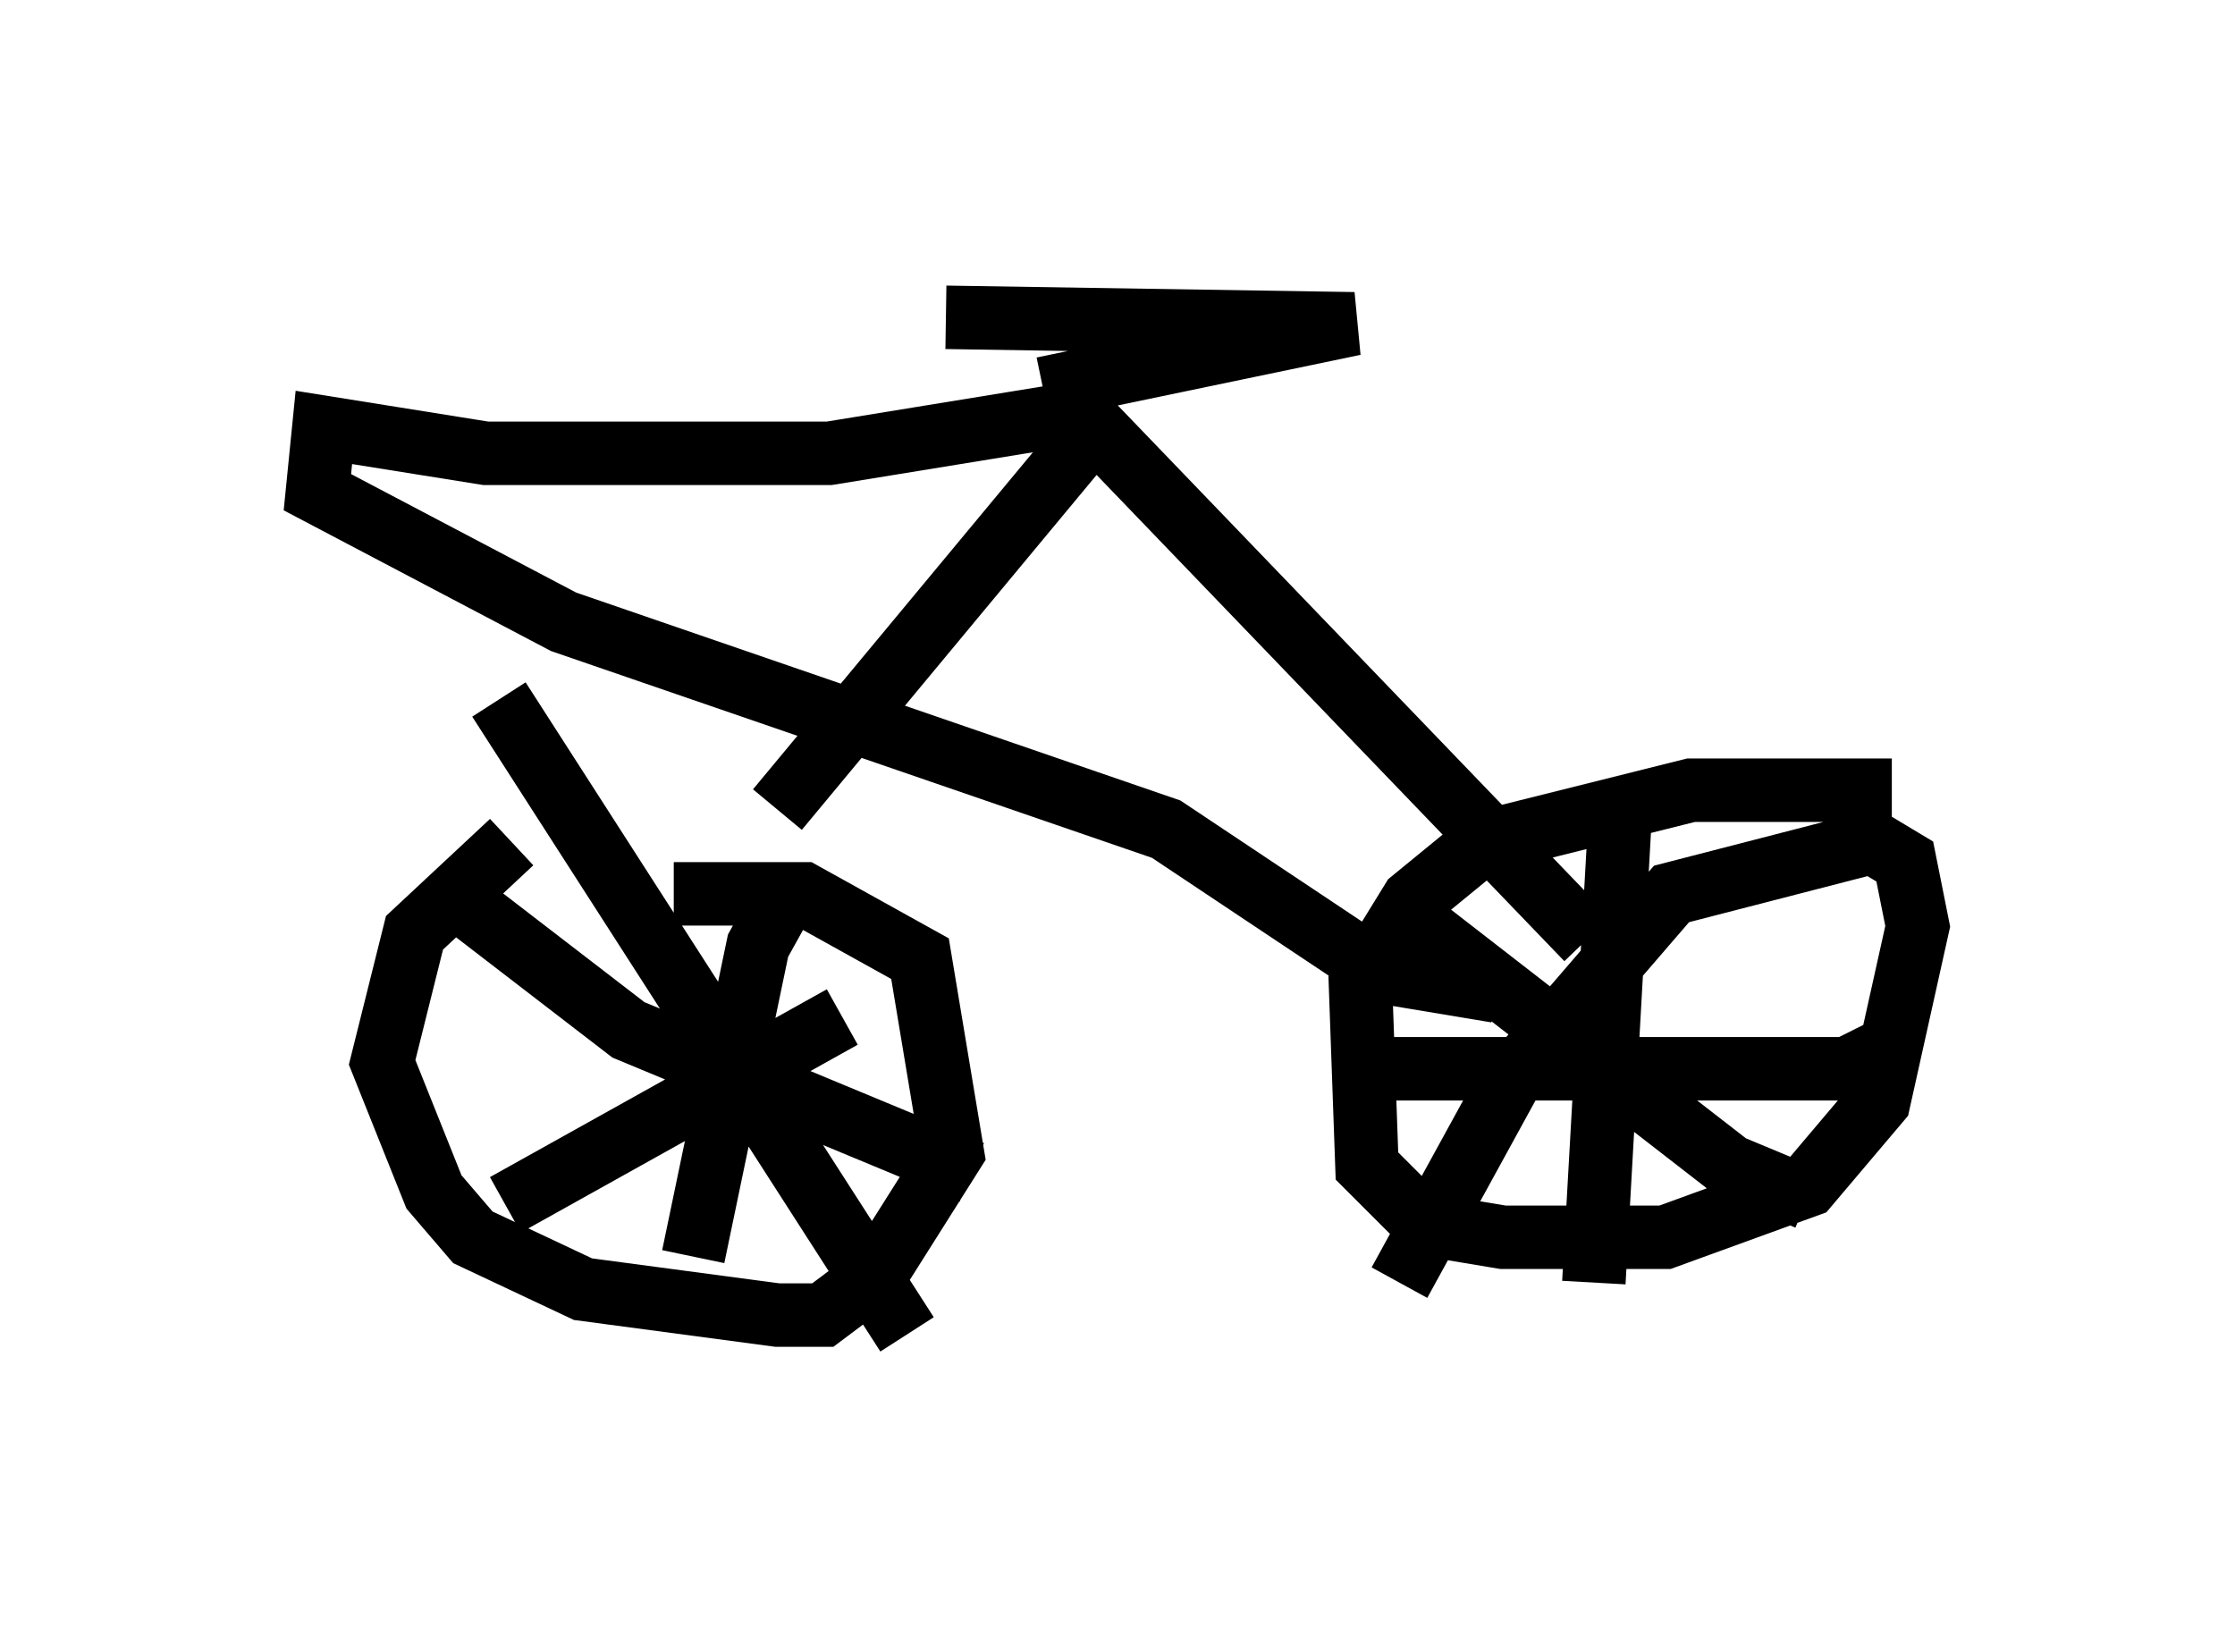 <?xml version="1.0" encoding="utf-8" ?>
<svg baseProfile="full" height="26.027" version="1.1" width="35.215" xmlns="http://www.w3.org/2000/svg" xmlns:ev="http://www.w3.org/2001/xml-events" xmlns:xlink="http://www.w3.org/1999/xlink"><defs /><rect fill="white" height="26.027" width="35.215" x="0" y="0" /><path d="M11.635, 12.963 m-3.573, 0.306 l-1.531, 1.429 -0.51, 2.042 l0.817, 2.042 0.613, 0.715 l1.735, 0.817 3.063, 0.408 l0.715, 0.0 0.817, -0.613 l1.225, -1.94 -0.51, -3.063 l-1.838, -1.021 -2.042, 0.0 m19.192, -1.633 l-3.165, 0.0 -3.267, 0.817 l-1.123, 0.919 -0.817, 1.327 l0.102, 2.858 0.919, 0.919 l1.225, 0.204 2.552, 0.0 l2.246, -0.817 1.123, -1.327 l0.613, -2.756 -0.204, -1.021 l-0.51, -0.306 -3.165, 0.817 l-2.552, 2.96 -1.735, 3.165 m0.204, -5.717 l5.002, 3.879 1.225, 0.51 m-2.96, -5.921 l-0.408, 7.248 m-3.675, -3.369 l7.656, 0.0 0.613, -0.306 m-16.436, -0.51 l-5.308, 2.96 m-0.102, -7.963 l6.431, 10.004 m-1.838, -7.044 l-0.51, 0.919 -1.021, 4.9 m-3.675, -5.615 l2.654, 2.042 5.41, 2.246 m-3.063, -5.717 l5.002, -6.023 7.758, 8.065 m-7.554, -8.371 l-4.39, 0.715 -5.41, 0.0 l-2.552, -0.408 -0.102, 1.021 l3.879, 2.042 9.494, 3.267 l3.369, 2.246 1.838, 0.306 m-8.677, -10.617 l6.431, 0.102 -4.9, 1.021 " fill="none" stroke="black" stroke-width="1" /></svg>
